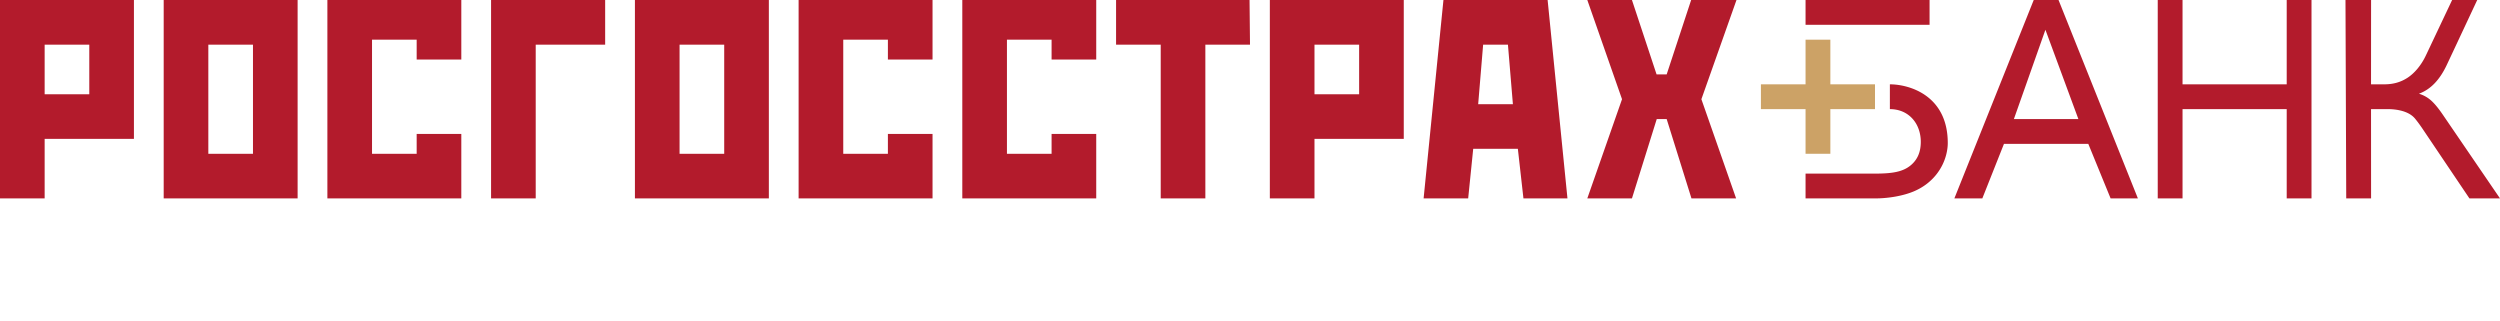 <svg xmlns="http://www.w3.org/2000/svg" width="390" height="50" viewBox="0 0 630 50" preserveAspectRatio="xMinYMin meet"><g fill="none"><path fill="#B31B2C" d="M615.665 29.012c-1.072-1.586-2.051-2.792-2.94-3.609a8.18 8.18 0 00-3.155-1.788c3.009-1.09 5.236-3.564 6.915-7.038l2.875-6.119c.005-.008.005-.016.009-.022L624.26 0h-6.324l-4.36 9.21-2.206 4.66c-1.216 2.62-2.984 4.642-4.711 5.752-1.699 1.092-3.55 1.628-5.798 1.628H597.5L597.513 0h-6.45l.187 50h6.263l-.013-22.5h4.275c1.072 0 4.944.117 6.813 2.388.602.731 1.283 1.65 2.03 2.768L622.299 50H630l-14.335-20.988zM576.25 21.25H550V0h-6.25v50H550V27.5h26.25V50h6.25V0h-6.25v21.25zM512.5 0h6.25l20 50h-6.875l-5.625-13.75H505L499.546 50H492.5l20-50zm-5 30h16.25l-8.305-22.5L507.5 30zm-31.25-8.75s-4.791 0 0 0 14.587 2.709 14.587 14.808c0 1.07-.216 4.655-3.01 8.07-1.408 1.72-3.247 3.114-5.483 4.07C479.58 49.378 475.83 50 472.5 50H455v-6.25h12.5c.005 0 .725.005 5 0 4.351-.005 7.054-.423 9.087-2.163 1.624-1.395 2.452-3.283 2.452-5.843 0-4.576-2.998-8.244-7.789-8.244v-6.25zm10-21.25v6.25H455V0h31.25zm-48.655 0h-11.426L420 18.75h-2.544L411.25 0H400l8.75 25L400 50h11.25l6.25-20h2.5l6.25 20h11.25l-8.75-25 8.845-25zM363.75 0H390l5 50h-11.092L382.5 37.5h-11.25L369.979 50H358.75l5-50zm8.75 26.25h8.75l-1.25-15h-6.25l-1.25 15zM320 50V0h33.75v35h-22.5v15H320zm11.25-38.75v12.5h11.25v-12.5h-11.25zm-50 0h11.25V50h11.25V11.25H315L314.886 0H281.25v11.25zM242.5 50h33.75V33.75H265v5h-11.25V10H265v5h11.25V0H242.5v50zm-41.25 0H235V33.75h-11.25v5H212.5V10h11.25v5H235V0h-33.75v50zM160 50V0h33.75v50H160zm11.25-38.75v27.5h11.25v-27.5h-11.25zM123.75 50V0h28.75v11.25H135V50h-11.25zM82.5 50V0h33.75v15H105v-5H93.75v28.75H105v-5h11.25V50H82.5zm-41.25 0V0H75v50H41.25zM52.5 11.25v27.5h11.25v-27.5H52.5zM0 50V0h33.75v35h-22.5v15H0zm11.25-38.75v12.5H22.5v-12.5H11.25z"/><path fill="#CCA266" d="M472.5 21.25h-11.25V10H455v11.25h-11.25v6.25H455v11.25h6.25V27.5h11.25z"/></g></svg>